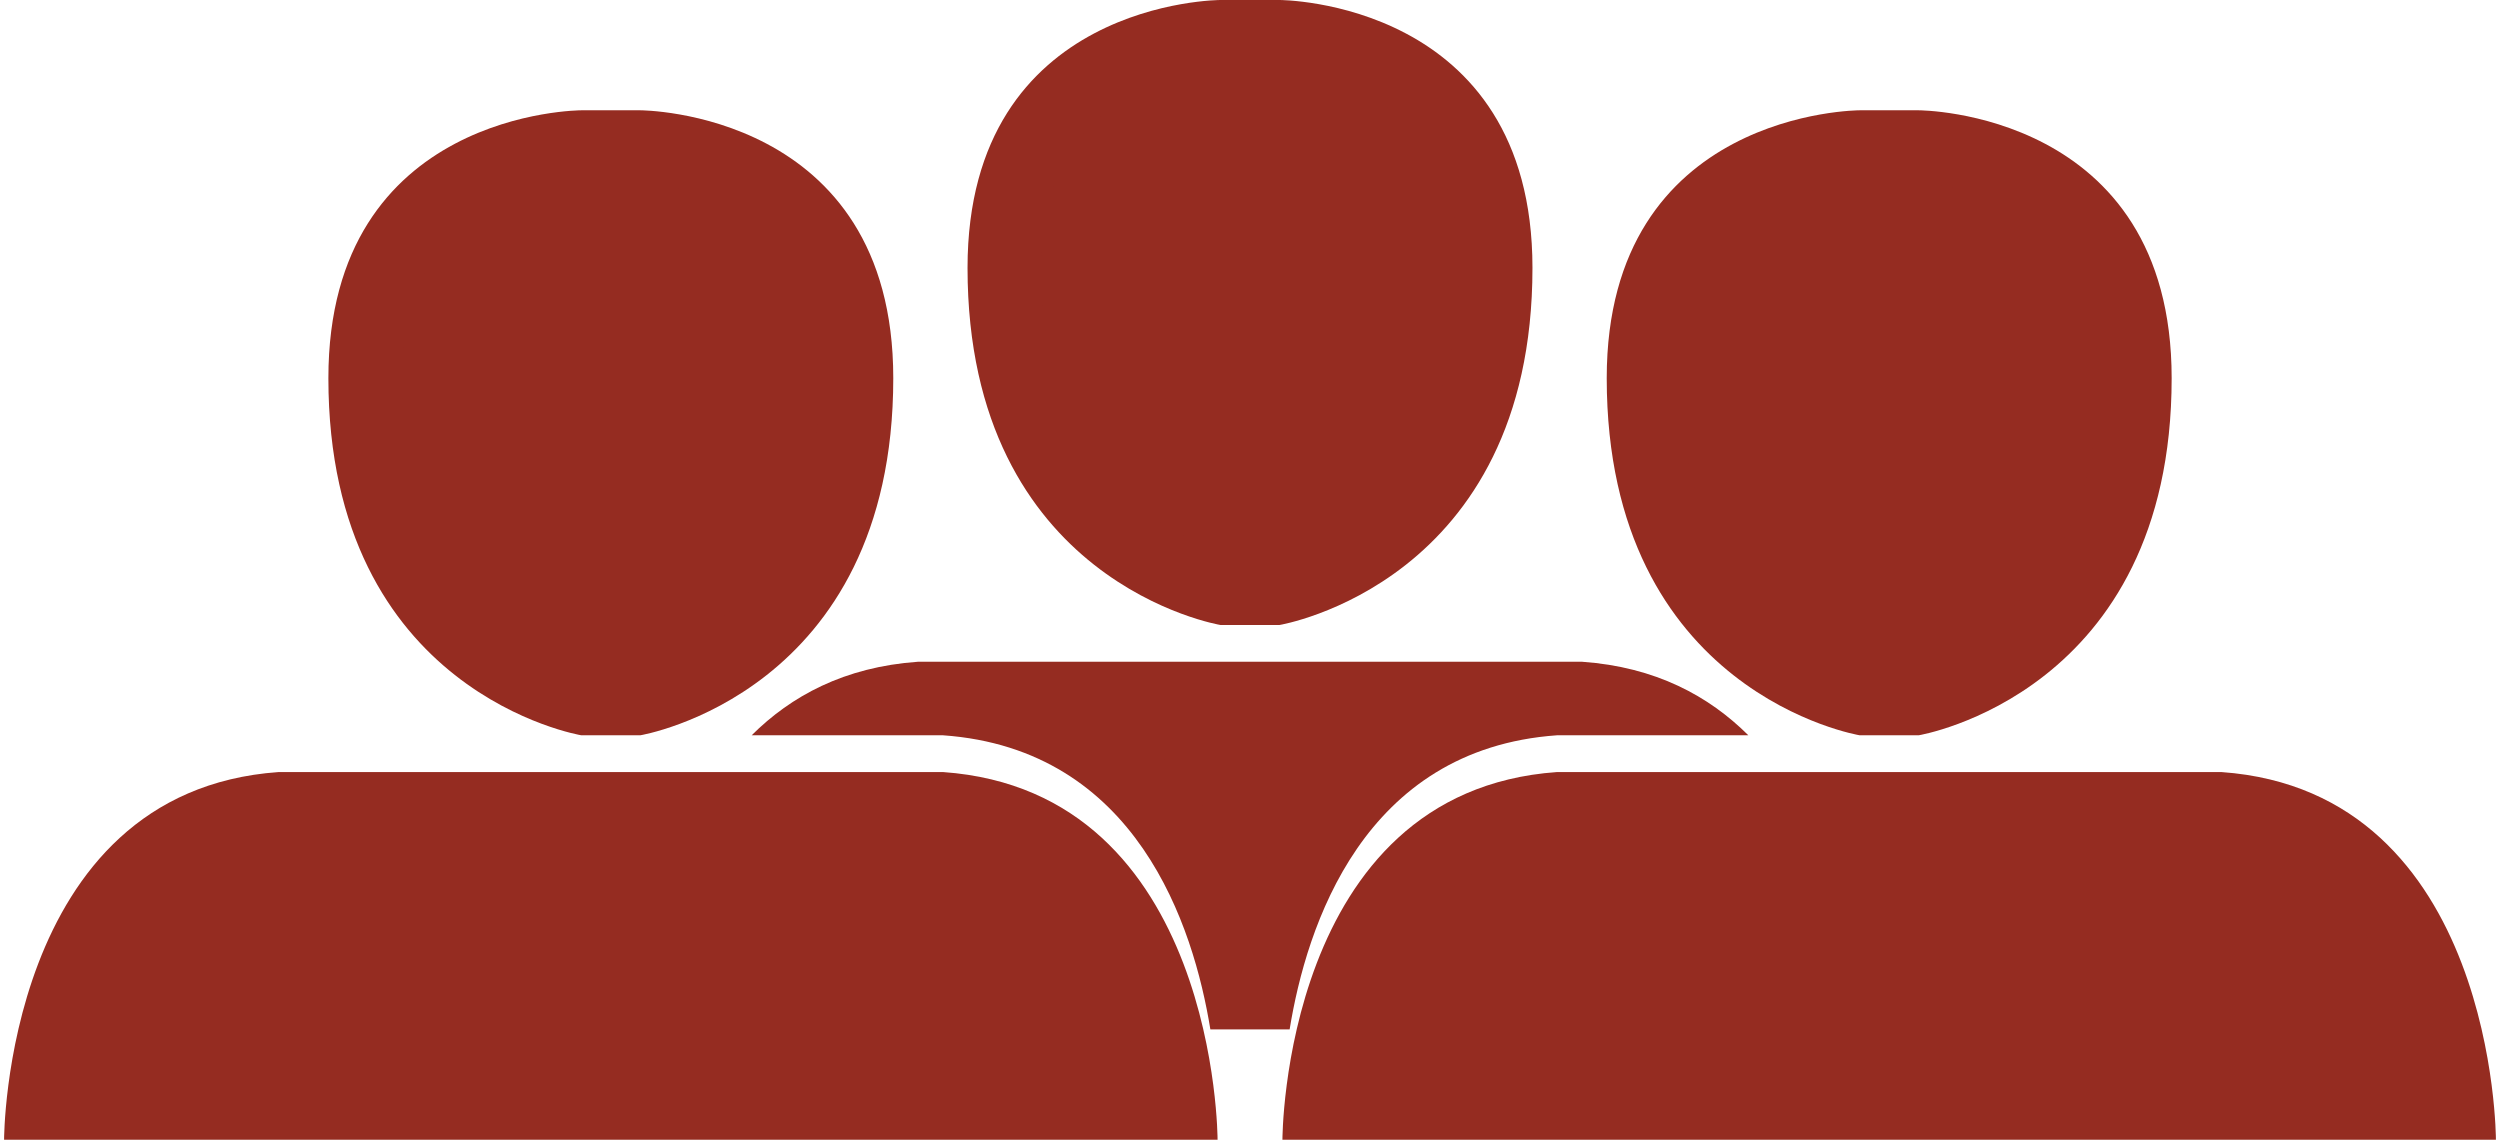 <?xml version="1.0" encoding="UTF-8"?>
<svg width="68px" height="31px" viewBox="0 0 68 31" version="1.1" xmlns="http://www.w3.org/2000/svg" xmlns:xlink="http://www.w3.org/1999/xlink">
    <!-- Generator: Sketch 42 (36781) - http://www.bohemiancoding.com/sketch -->
    <title>portraits-three-focused-icon</title>
    <desc>Created with Sketch.</desc>
    <defs></defs>
    <g id="-" stroke="none" stroke-width="1" fill="none" fill-rule="evenodd">
        <g id="Icons-/-Portraits-/-Three-/-Focused" transform="translate(-10, -29)" fill="#952C21">
            <g id="portraits-three-focused-icon" transform="translate(10, 29)">
                <path d="M15.907,19 C15.206,18.854 9.931,17.52 9.931,10.286 C9.931,4.071 15.573,4 15.813,4 L17.415,4 C17.652,4.002 23.297,4.113 23.297,10.286 C23.297,17.564 18.04,18.857 17.324,19 L15.907,19 Z" id="Fill-3"></path>
                <path d="M17.415,3 L15.813,3 C15.813,3 8.932,3 8.932,10.286 C8.932,18.866 15.813,20 15.813,20 L17.415,20 C17.415,20 24.297,18.866 24.297,10.286 C24.297,3 17.415,3 17.415,3 M17.405,5 C18.233,5.014 22.297,5.334 22.297,10.286 C22.297,16.498 18.125,17.792 17.217,18 L16.005,18 C15.174,17.814 10.932,16.558 10.932,10.286 C10.932,5.325 15.01,5.013 15.813,5 L17.405,5" id="Fill-5"></path>
                <path d="M1.171,30 C1.397,27.722 2.479,22.364 7.649,21.997 L25.651,22 C28.255,22.188 30.163,23.722 31.251,26.557 C31.751,27.861 31.963,29.149 32.052,30 L1.171,30 Z" id="Fill-7"></path>
                <path d="M25.651,21 L16.74,21 L7.578,21 C0.111,21.53 0.111,31 0.111,31 L33.118,31 C33.118,31 33.118,21.53 25.651,21 M25.575,23 C27.798,23.18 29.338,24.433 30.283,26.827 C30.58,27.581 30.772,28.34 30.895,29 L2.31,29 C2.714,26.728 3.94,23.303 7.654,23 L16.74,23 L25.575,23" id="Fill-9"></path>
                <path d="M33.293,16 C32.592,15.854 27.317,14.52 27.317,7.286 C27.317,1.113 32.962,1.002 33.203,1 L34.801,1 C35.038,1.002 40.683,1.113 40.683,7.286 C40.683,14.564 35.426,15.857 34.71,16 L33.293,16 Z" id="Fill-11"></path>
                <path d="M34.801,0 L33.199,0 C33.199,0 26.317,0 26.317,7.286 C26.317,15.866 33.199,17 33.199,17 L34.801,17 C34.801,17 41.683,15.866 41.683,7.286 C41.683,0 34.801,0 34.801,0 M34.791,2 C35.619,2.014 39.683,2.334 39.683,7.286 C39.683,13.498 35.511,14.792 34.603,15 L33.401,15 C32.454,14.781 28.317,13.472 28.317,7.286 C28.317,2.325 32.396,2.013 33.199,2 L34.791,2" id="Fill-13"></path>
                <path d="M33.752,27 C32.721,22.193 29.829,19.294 25.721,19.003 L24.973,19.002 C24.994,19.001 25.014,18.999 25.035,18.997 L43.036,19 L42.349,19 C38.175,19.294 35.279,22.193 34.248,27 L33.752,27 Z" id="Fill-15"></path>
                <path d="M43.036,18 L34.125,18 L24.964,18 C22.967,18.142 21.517,18.932 20.445,20 L25.651,20 C30.921,20.374 32.466,25.192 32.922,28 L35.078,28 C35.534,25.192 37.079,20.374 42.349,20 L47.555,20 C46.483,18.932 45.033,18.142 43.036,18 M37.042,20 C35.746,21.064 34.717,22.527 34,24.343 C33.283,22.527 32.254,21.064 30.957,20 L34.125,20 L37.042,20" id="Fill-17"></path>
                <path d="M50.679,19 C49.978,18.854 44.703,17.52 44.703,10.286 C44.703,4.113 50.348,4.002 50.589,4 L52.187,4 C52.424,4.002 58.069,4.113 58.069,10.286 C58.069,17.509 52.809,18.851 52.092,19 L50.679,19 Z" id="Fill-21"></path>
                <path d="M52.187,3 L50.584,3 C50.584,3 43.703,3 43.703,10.286 C43.703,18.866 50.584,20 50.584,20 L52.187,20 C52.187,20 59.069,18.866 59.069,10.286 C59.069,3 52.187,3 52.187,3 M52.176,5 C53.004,5.014 57.069,5.334 57.069,10.286 C57.069,16.498 52.897,17.792 51.989,18 L50.776,18 C49.946,17.814 45.703,16.558 45.703,10.286 C45.703,5.325 49.782,5.013 50.584,5 L52.176,5" id="Fill-22"></path>
                <path d="M35.942,30 C36.168,27.722 37.25,22.364 42.42,21.997 L60.422,22 C63.026,22.188 64.934,23.722 66.022,26.557 C66.522,27.861 66.734,29.149 66.823,30 L35.942,30 Z" id="Fill-23"></path>
                <path d="M60.422,21 L51.511,21 L42.349,21 C34.882,21.53 34.882,31 34.882,31 L67.889,31 C67.889,31 67.889,21.53 60.422,21 M60.347,23 C62.569,23.18 64.11,24.433 65.054,26.827 C65.352,27.581 65.543,28.34 65.667,29 L37.081,29 C37.486,26.728 38.712,23.303 42.425,23 L51.511,23 L60.347,23" id="Fill-24"></path>
            </g>
        </g>
    </g>
</svg>